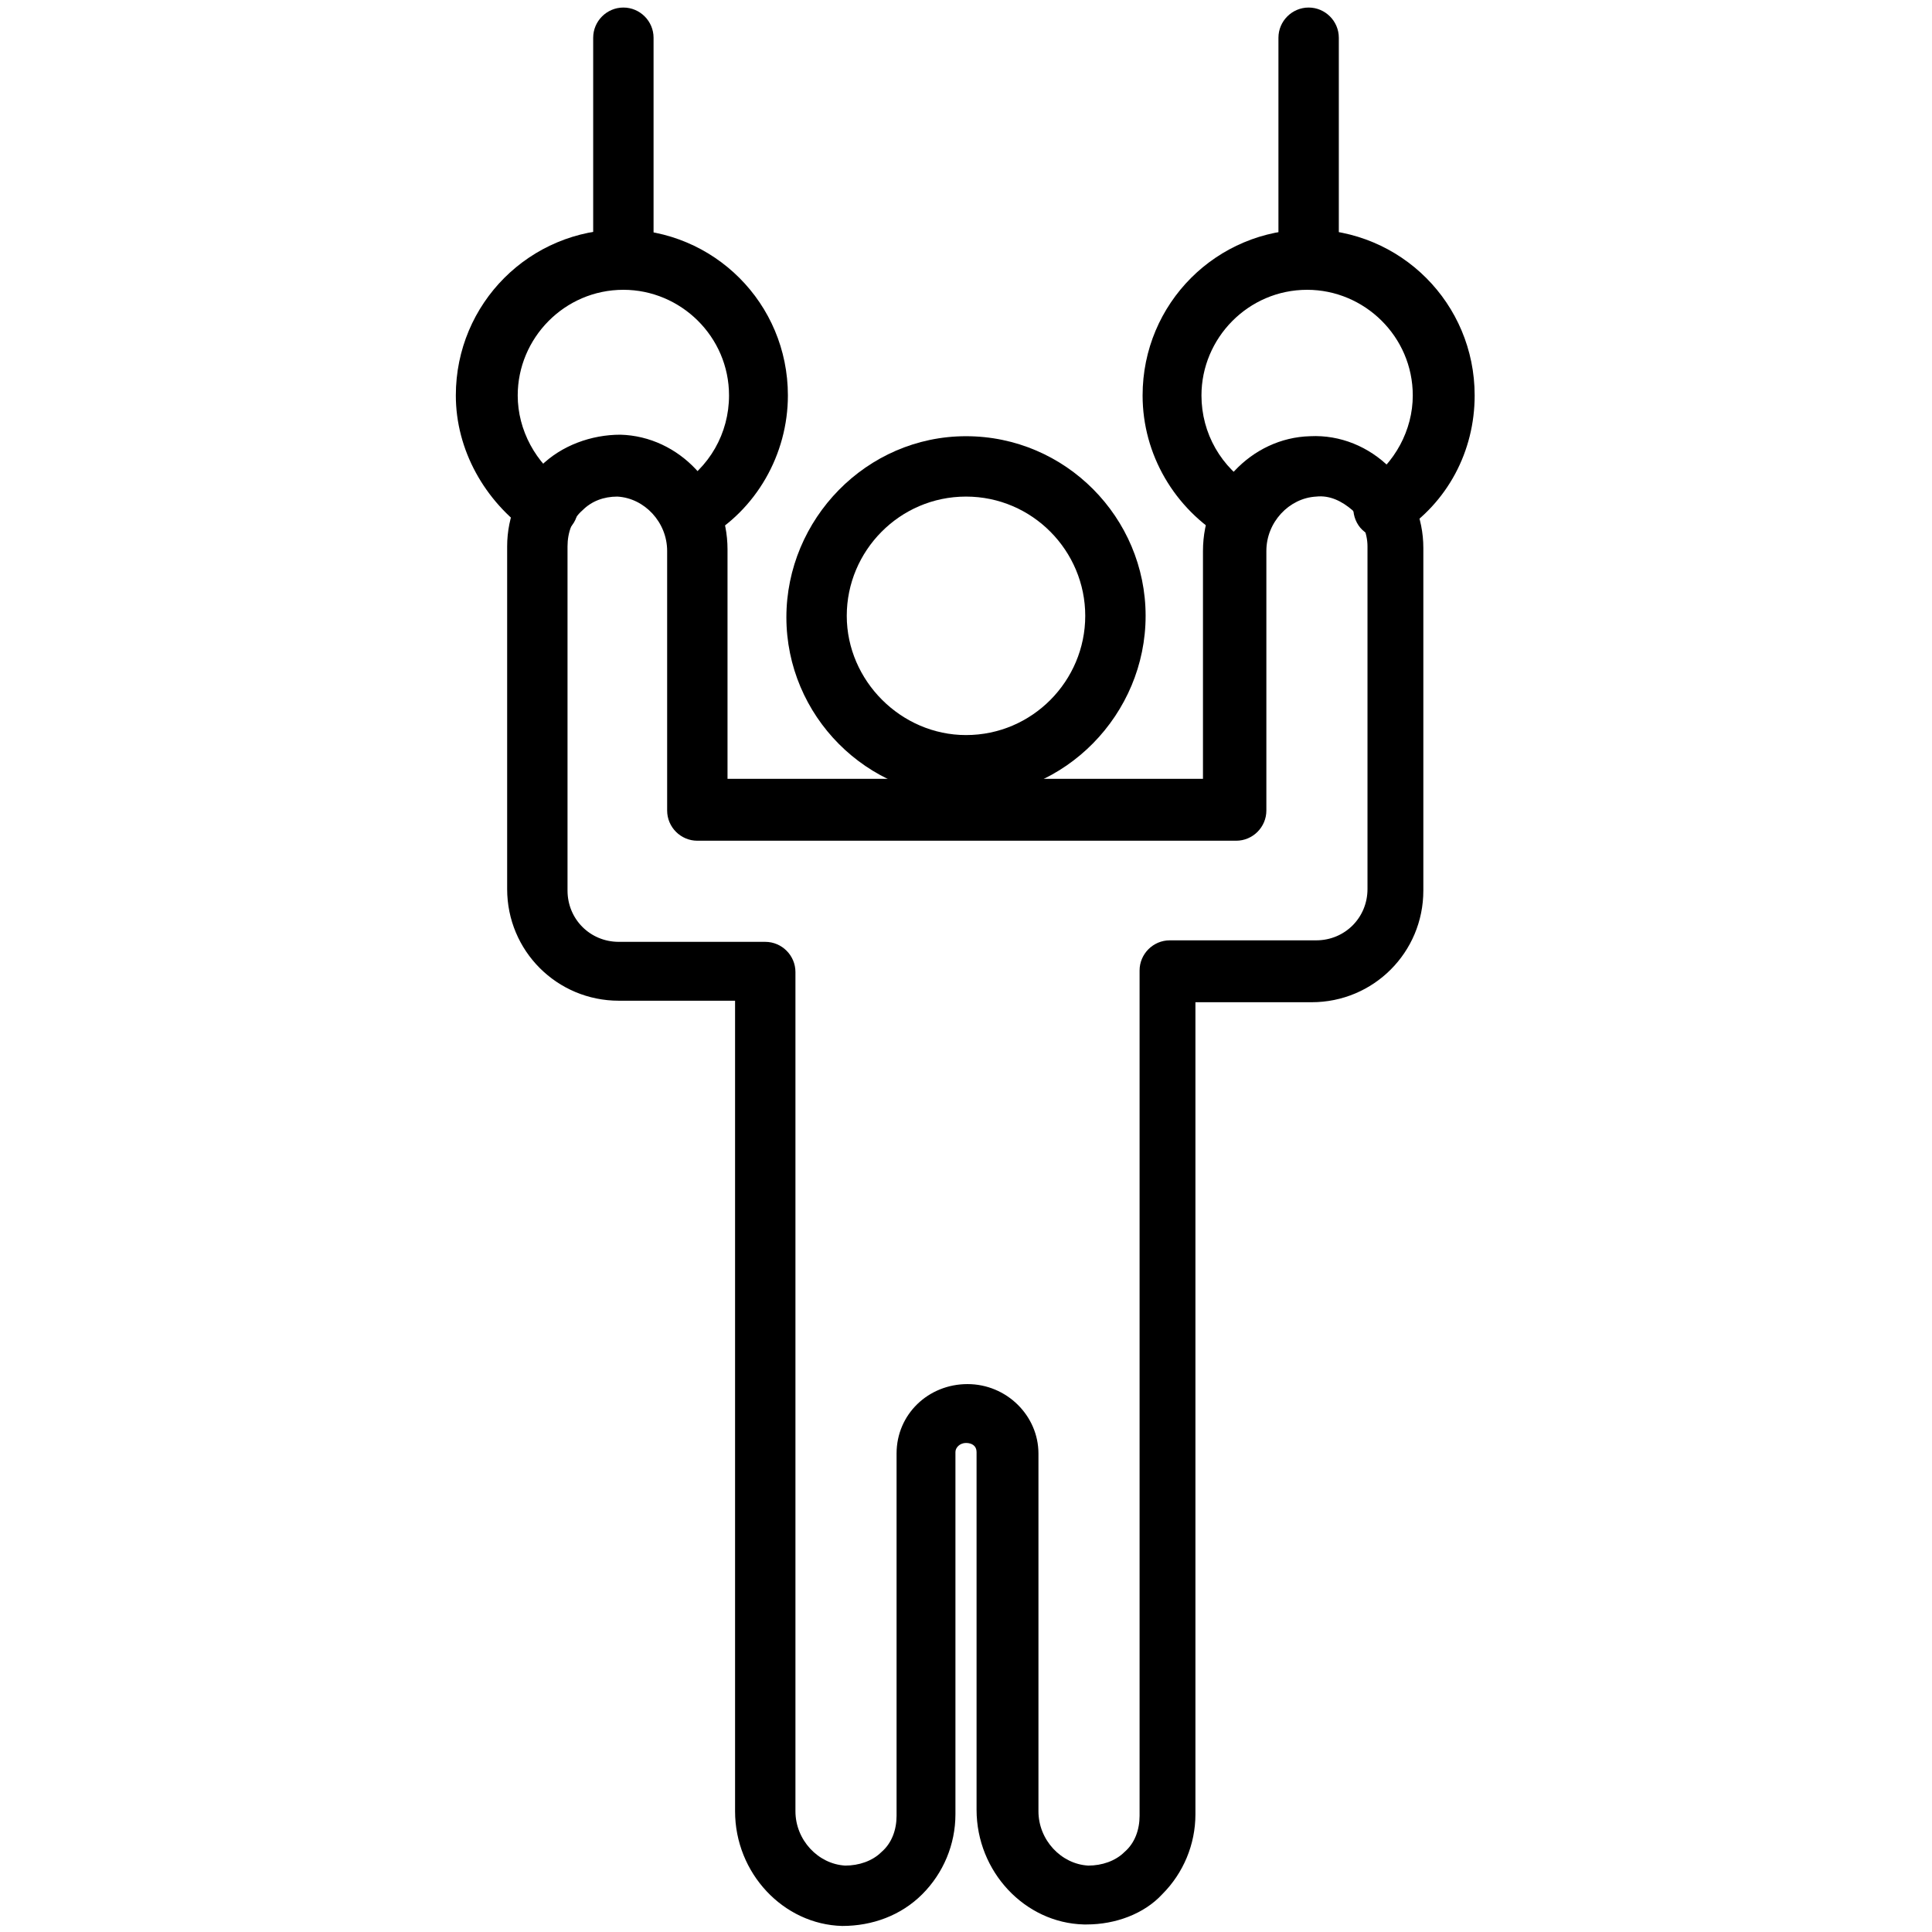 <?xml version="1.0" standalone="no"?><!DOCTYPE svg PUBLIC "-//W3C//DTD SVG 1.1//EN" "http://www.w3.org/Graphics/SVG/1.1/DTD/svg11.dtd"><svg t="1535125026560" class="icon" style="" viewBox="0 0 1024 1024" version="1.1" xmlns="http://www.w3.org/2000/svg" p-id="2372" xmlns:xlink="http://www.w3.org/1999/xlink" width="200" height="200"><defs><style type="text/css"></style></defs><path d="M330.4 152.8c-8.8 0-16-7.2-16-16V20c0-8.8 7.2-16 16-16s16 7.2 16 16v116.8c0 9.6-7.2 16-16 16zM693.6 152.8c-8.8 0-16-7.2-16-16V20c0-8.8 7.2-16 16-16s16 7.2 16 16v116.8c0 9.6-7.2 16-16 16zM512 422.4c-52.8 0-95.2-43.2-95.2-95.2s42.4-96 95.2-96 95.2 43.2 95.2 95.2-42.4 96-95.2 96z m0-159.2c-35.2 0-63.2 28.8-63.2 63.2s28.8 63.2 63.2 63.2c35.2 0 63.2-28.8 63.2-63.2s-28-63.2-63.2-63.2z" p-id="2373"></path><path d="M366.4 288c-5.6 0-11.2-3.2-13.6-8-4.8-8-1.6-17.6 5.6-21.6 17.6-10.4 28-28.8 28-48.8 0-31.2-25.6-56-56-56-31.2 0-56 25.6-56 56 0 18.4 9.6 36 24.8 46.4 7.2 4.8 9.6 15.2 4 22.4-4.8 7.2-15.2 9.6-22.4 4-24-16.8-39.2-44-39.2-72.8 0-48.8 39.2-88 88-88s88 39.2 88 88c0 31.2-16.8 60.8-44 76-1.6 1.6-4.8 2.4-7.2 2.4zM657.6 288c-2.4 0-5.6-0.8-8-2.4-27.2-16-44-44.8-44-76 0-48.8 39.2-88 88-88s88 39.2 88 88c0 29.6-14.4 56.8-39.2 72.8-7.2 4.8-17.6 3.2-22.4-4-4.8-7.2-3.2-17.6 4-22.4 15.2-10.4 24.8-28 24.8-46.4 0-31.2-25.6-56-56-56-31.2 0-56 25.6-56 56 0 20 10.4 38.4 28 48.8 8 4.8 10.4 14.4 5.6 21.6-1.6 4.8-7.2 8-12.8 8z" p-id="2374"></path><path d="M576 1020h-1.6c-31.2-0.8-56.8-28-56.8-60.8V769.6c0-3.2-2.4-4.8-5.6-4.8-3.2 0-5.6 2.4-5.6 4.8v192c0 16-6.4 31.2-17.6 42.4-11.2 11.2-26.4 16.8-42.4 16.8-31.2-0.8-56.8-28-56.8-60.8V530.4H328c-32.8 0-59.2-26.4-59.2-59.2V289.6c0-16 6.4-31.2 17.6-42.4 11.2-11.2 27.2-16.8 42.4-16.8 31.2 0.8 56.8 28 56.8 60.8v121.6h252V292c0-32.8 25.6-60 56.8-60.8 16-0.8 31.2 5.6 42.4 16.8 11.2 11.2 17.6 26.4 17.6 42.4V472c0 32.8-26.4 59.2-59.2 59.2h-61.6v430.4c0 16-6.4 31.2-17.6 42.4-9.6 10.4-24.8 16-40 16zM327.2 263.2c-7.2 0-13.6 2.4-18.4 7.2-5.6 4.8-8 12-8 19.2V472c0 15.2 12 27.2 27.2 27.2h77.6c8.8 0 16 7.2 16 16V960c0 15.2 12 28 26.4 28.8 7.2 0 14.4-2.4 19.2-7.2 5.6-4.8 8-12 8-19.2v-192c0-20.8 16.8-36.8 37.6-36.8s37.6 16.8 37.6 36.8V960c0 15.2 12 28 26.4 28.8 7.2 0 14.4-2.4 19.2-7.2 5.6-4.8 8-12 8-19.2v-448c0-8.8 7.2-16 16-16h77.6c15.2 0 27.2-12 27.2-27.2V289.6c0-7.2-3.2-14.4-8-19.2-5.6-4.8-12-8-19.2-7.2-14.4 0.8-26.4 13.6-26.4 28.8v137.6c0 8.8-7.2 16-16 16h-35.2-214.4-36c-8.8 0-16-7.2-16-16V292c0-15.2-12-28-26.4-28.8 0.8 0 0 0 0 0z" p-id="2375"></path></svg>